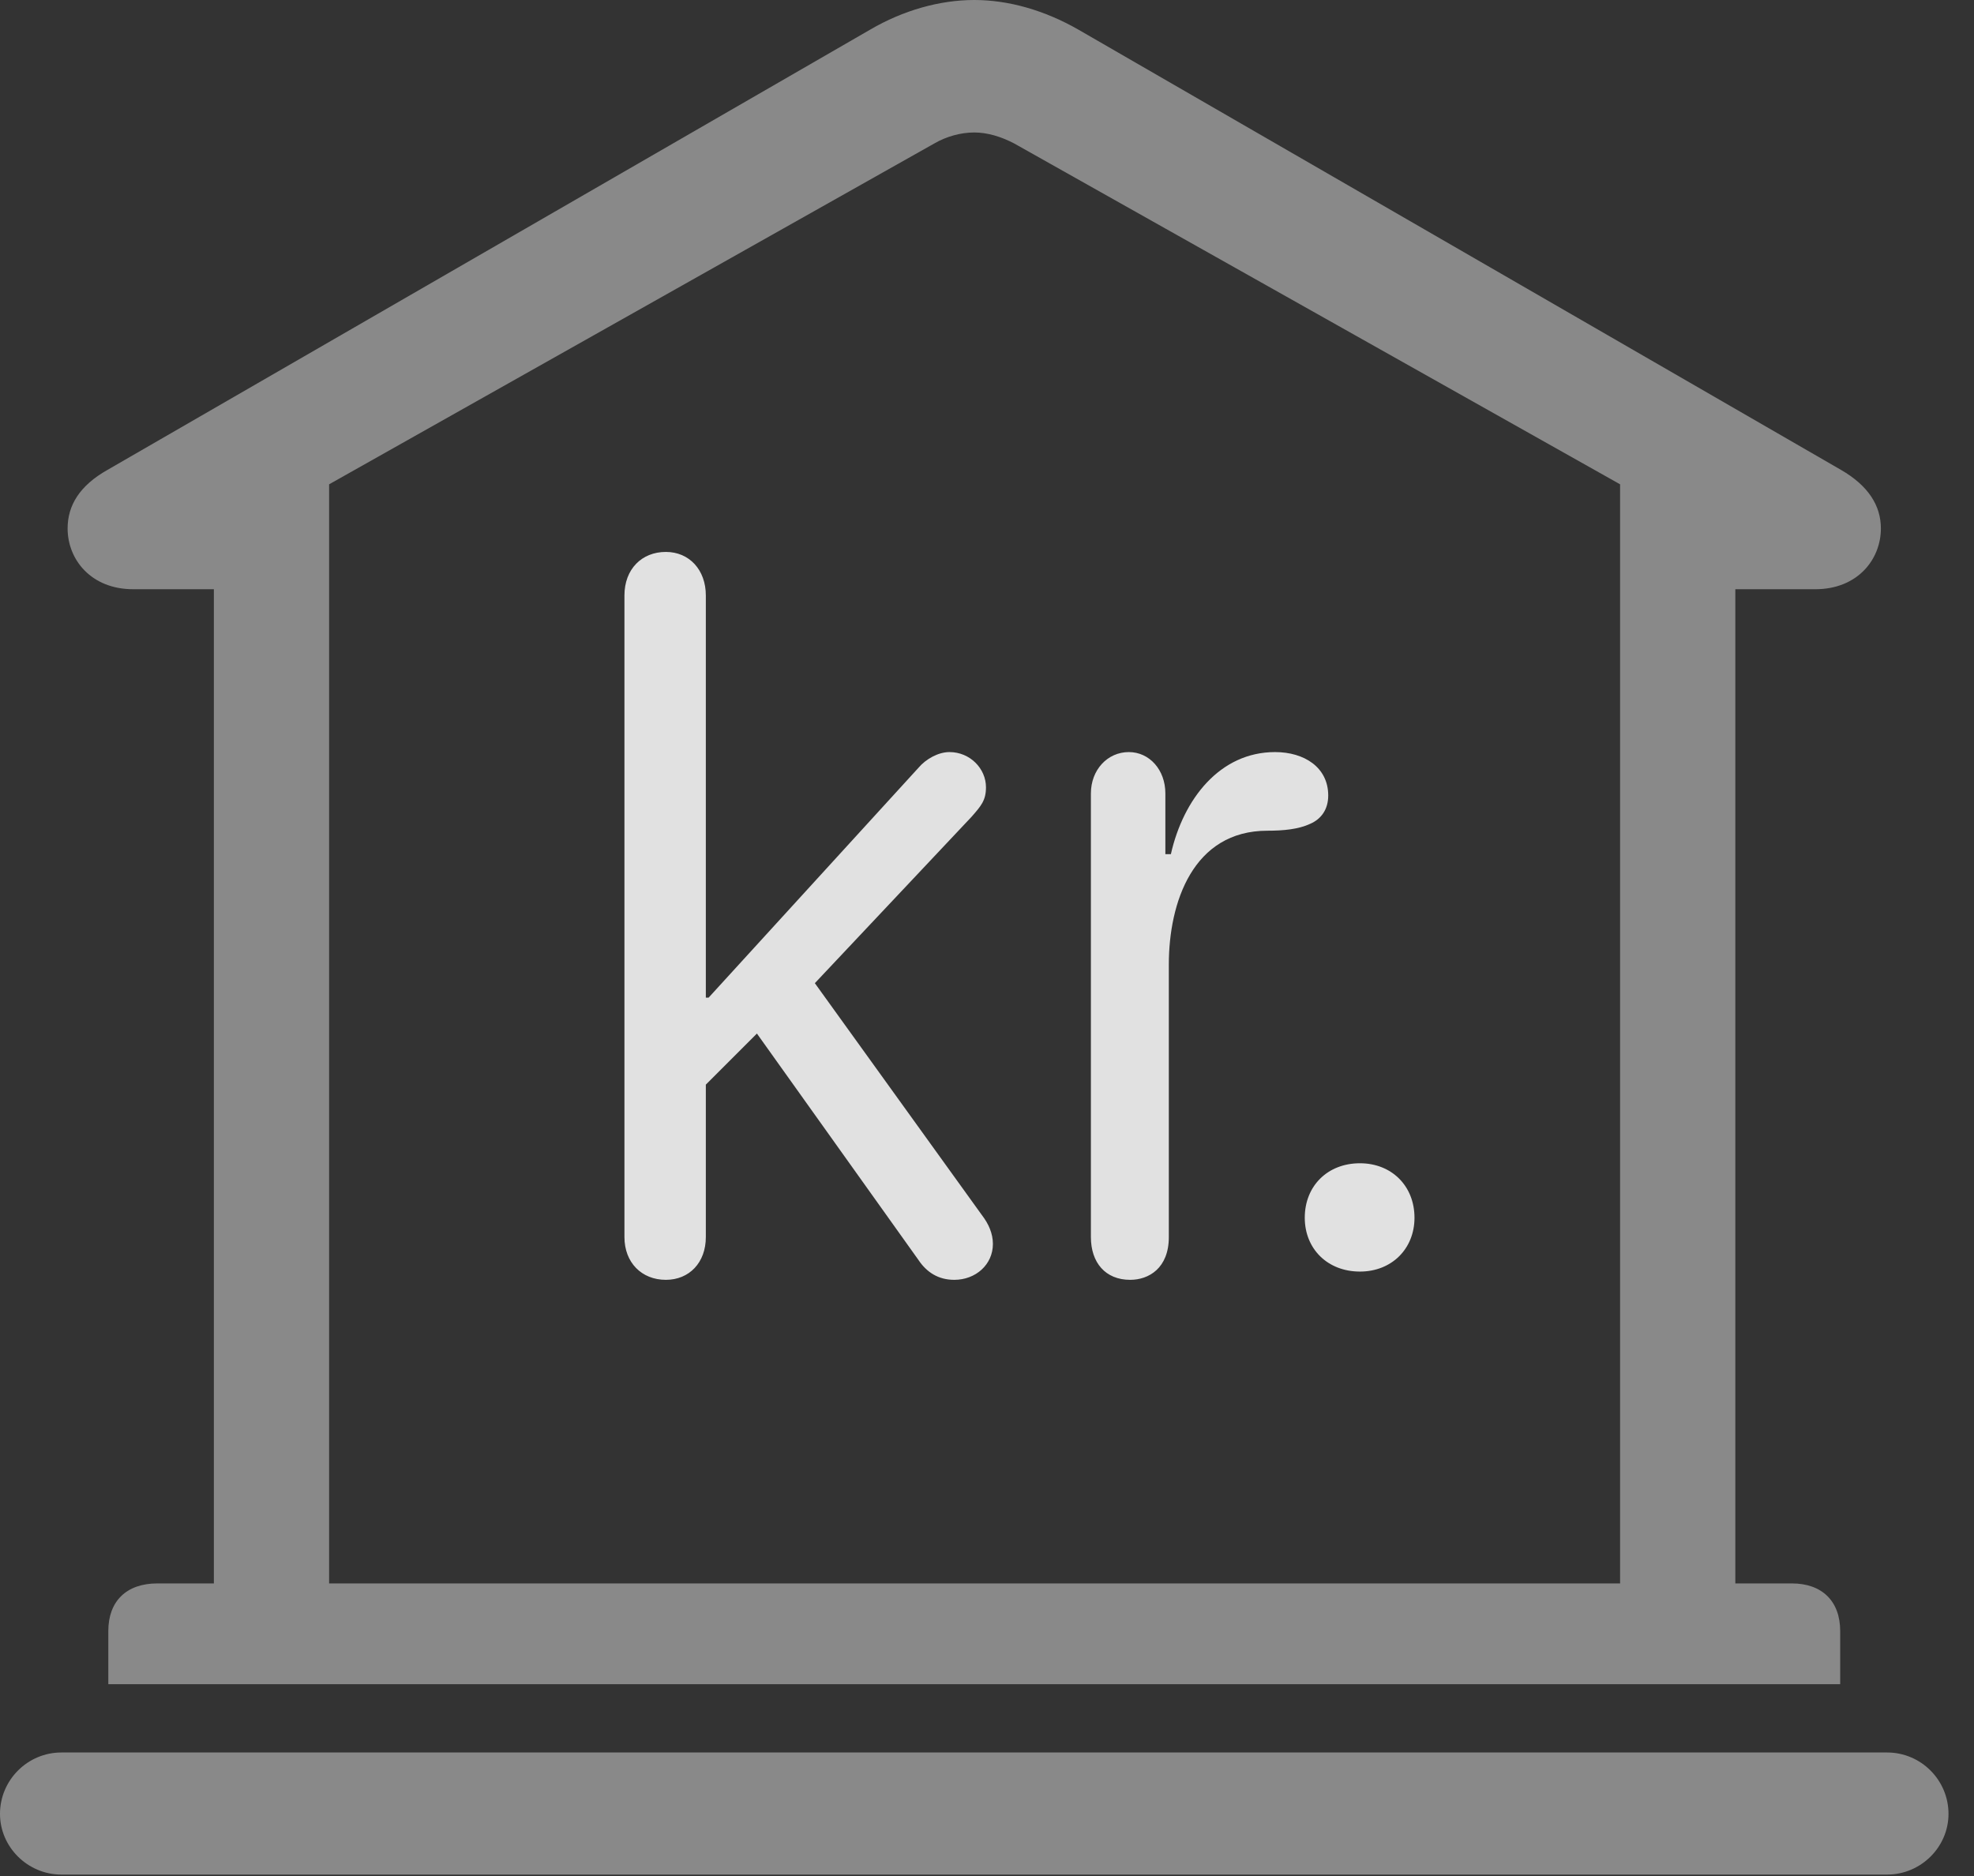 <?xml version="1.0" encoding="UTF-8"?>
<!--Generator: Apple Native CoreSVG 341-->
<!DOCTYPE svg
PUBLIC "-//W3C//DTD SVG 1.1//EN"
       "http://www.w3.org/Graphics/SVG/1.1/DTD/svg11.dtd">
<svg version="1.1" xmlns="http://www.w3.org/2000/svg" xmlns:xlink="http://www.w3.org/1999/xlink" viewBox="0 0 27.939 26.553">
 <rect x="0" y="0" width="27.939" height="26.553" fill="#333333" stroke="none"/>
 <g>
  <rect height="26.553" opacity="0" width="27.939" x="0" y="0"/>
  <path d="M1.533 23.838L26.045 23.838L26.045 23.086C26.045 22.666 25.791 22.412 25.361 22.412L24.561 22.412L24.561 8.34L25.693 8.34C26.289 8.34 26.621 7.92 26.621 7.48C26.621 7.158 26.445 6.875 26.055 6.65L15.264 0.42C14.785 0.146 14.277 0 13.789 0C13.301 0 12.783 0.146 12.315 0.42L1.523 6.65C1.123 6.875 0.957 7.158 0.957 7.48C0.957 7.92 1.289 8.34 1.885 8.34L3.027 8.34L3.027 22.412L2.227 22.412C1.787 22.412 1.533 22.666 1.533 23.086ZM4.658 22.412L4.658 6.855L13.223 2.031C13.389 1.934 13.594 1.875 13.789 1.875C13.975 1.875 14.17 1.934 14.355 2.031L22.93 6.855L22.93 22.412ZM0.869 26.533L26.709 26.533C27.188 26.533 27.578 26.143 27.578 25.674C27.578 25.195 27.188 24.805 26.709 24.805L0.869 24.805C0.391 24.805 0 25.195 0 25.674C0 26.143 0.391 26.533 0.869 26.533Z" fill="white" fill-opacity="0.425"/>
  <path d="M9.424 18.115C9.756 18.115 9.99 17.871 9.99 17.51L9.99 15.352L10.713 14.629L12.998 17.832C13.115 18.008 13.281 18.115 13.506 18.115C13.809 18.115 14.053 17.9 14.053 17.607C14.053 17.461 13.994 17.324 13.896 17.197L11.533 13.916L13.75 11.562C13.887 11.406 13.955 11.328 13.955 11.143C13.955 10.879 13.73 10.645 13.438 10.645C13.281 10.645 13.105 10.742 12.998 10.869L10.029 14.121L9.99 14.121L9.99 8.428C9.99 8.066 9.756 7.812 9.424 7.812C9.082 7.812 8.838 8.057 8.838 8.428L8.838 17.51C8.838 17.871 9.082 18.115 9.424 18.115ZM15.996 18.115C16.26 18.115 16.543 17.949 16.543 17.51L16.543 13.652C16.543 12.773 16.885 11.758 17.939 11.758C18.164 11.758 18.379 11.738 18.545 11.66C18.701 11.592 18.799 11.455 18.799 11.26C18.799 10.859 18.457 10.645 18.047 10.645C17.266 10.645 16.748 11.309 16.572 12.09L16.494 12.09L16.494 11.23C16.494 10.898 16.27 10.645 15.977 10.645C15.674 10.645 15.44 10.898 15.44 11.23L15.44 17.51C15.44 17.871 15.645 18.115 15.996 18.115ZM19.248 17.998C19.697 17.998 20.02 17.676 20.02 17.236C20.02 16.787 19.697 16.465 19.248 16.465C18.789 16.465 18.467 16.787 18.467 17.236C18.467 17.676 18.789 17.998 19.248 17.998Z" fill="white" fill-opacity="0.85"/>
 </g>
</svg>
